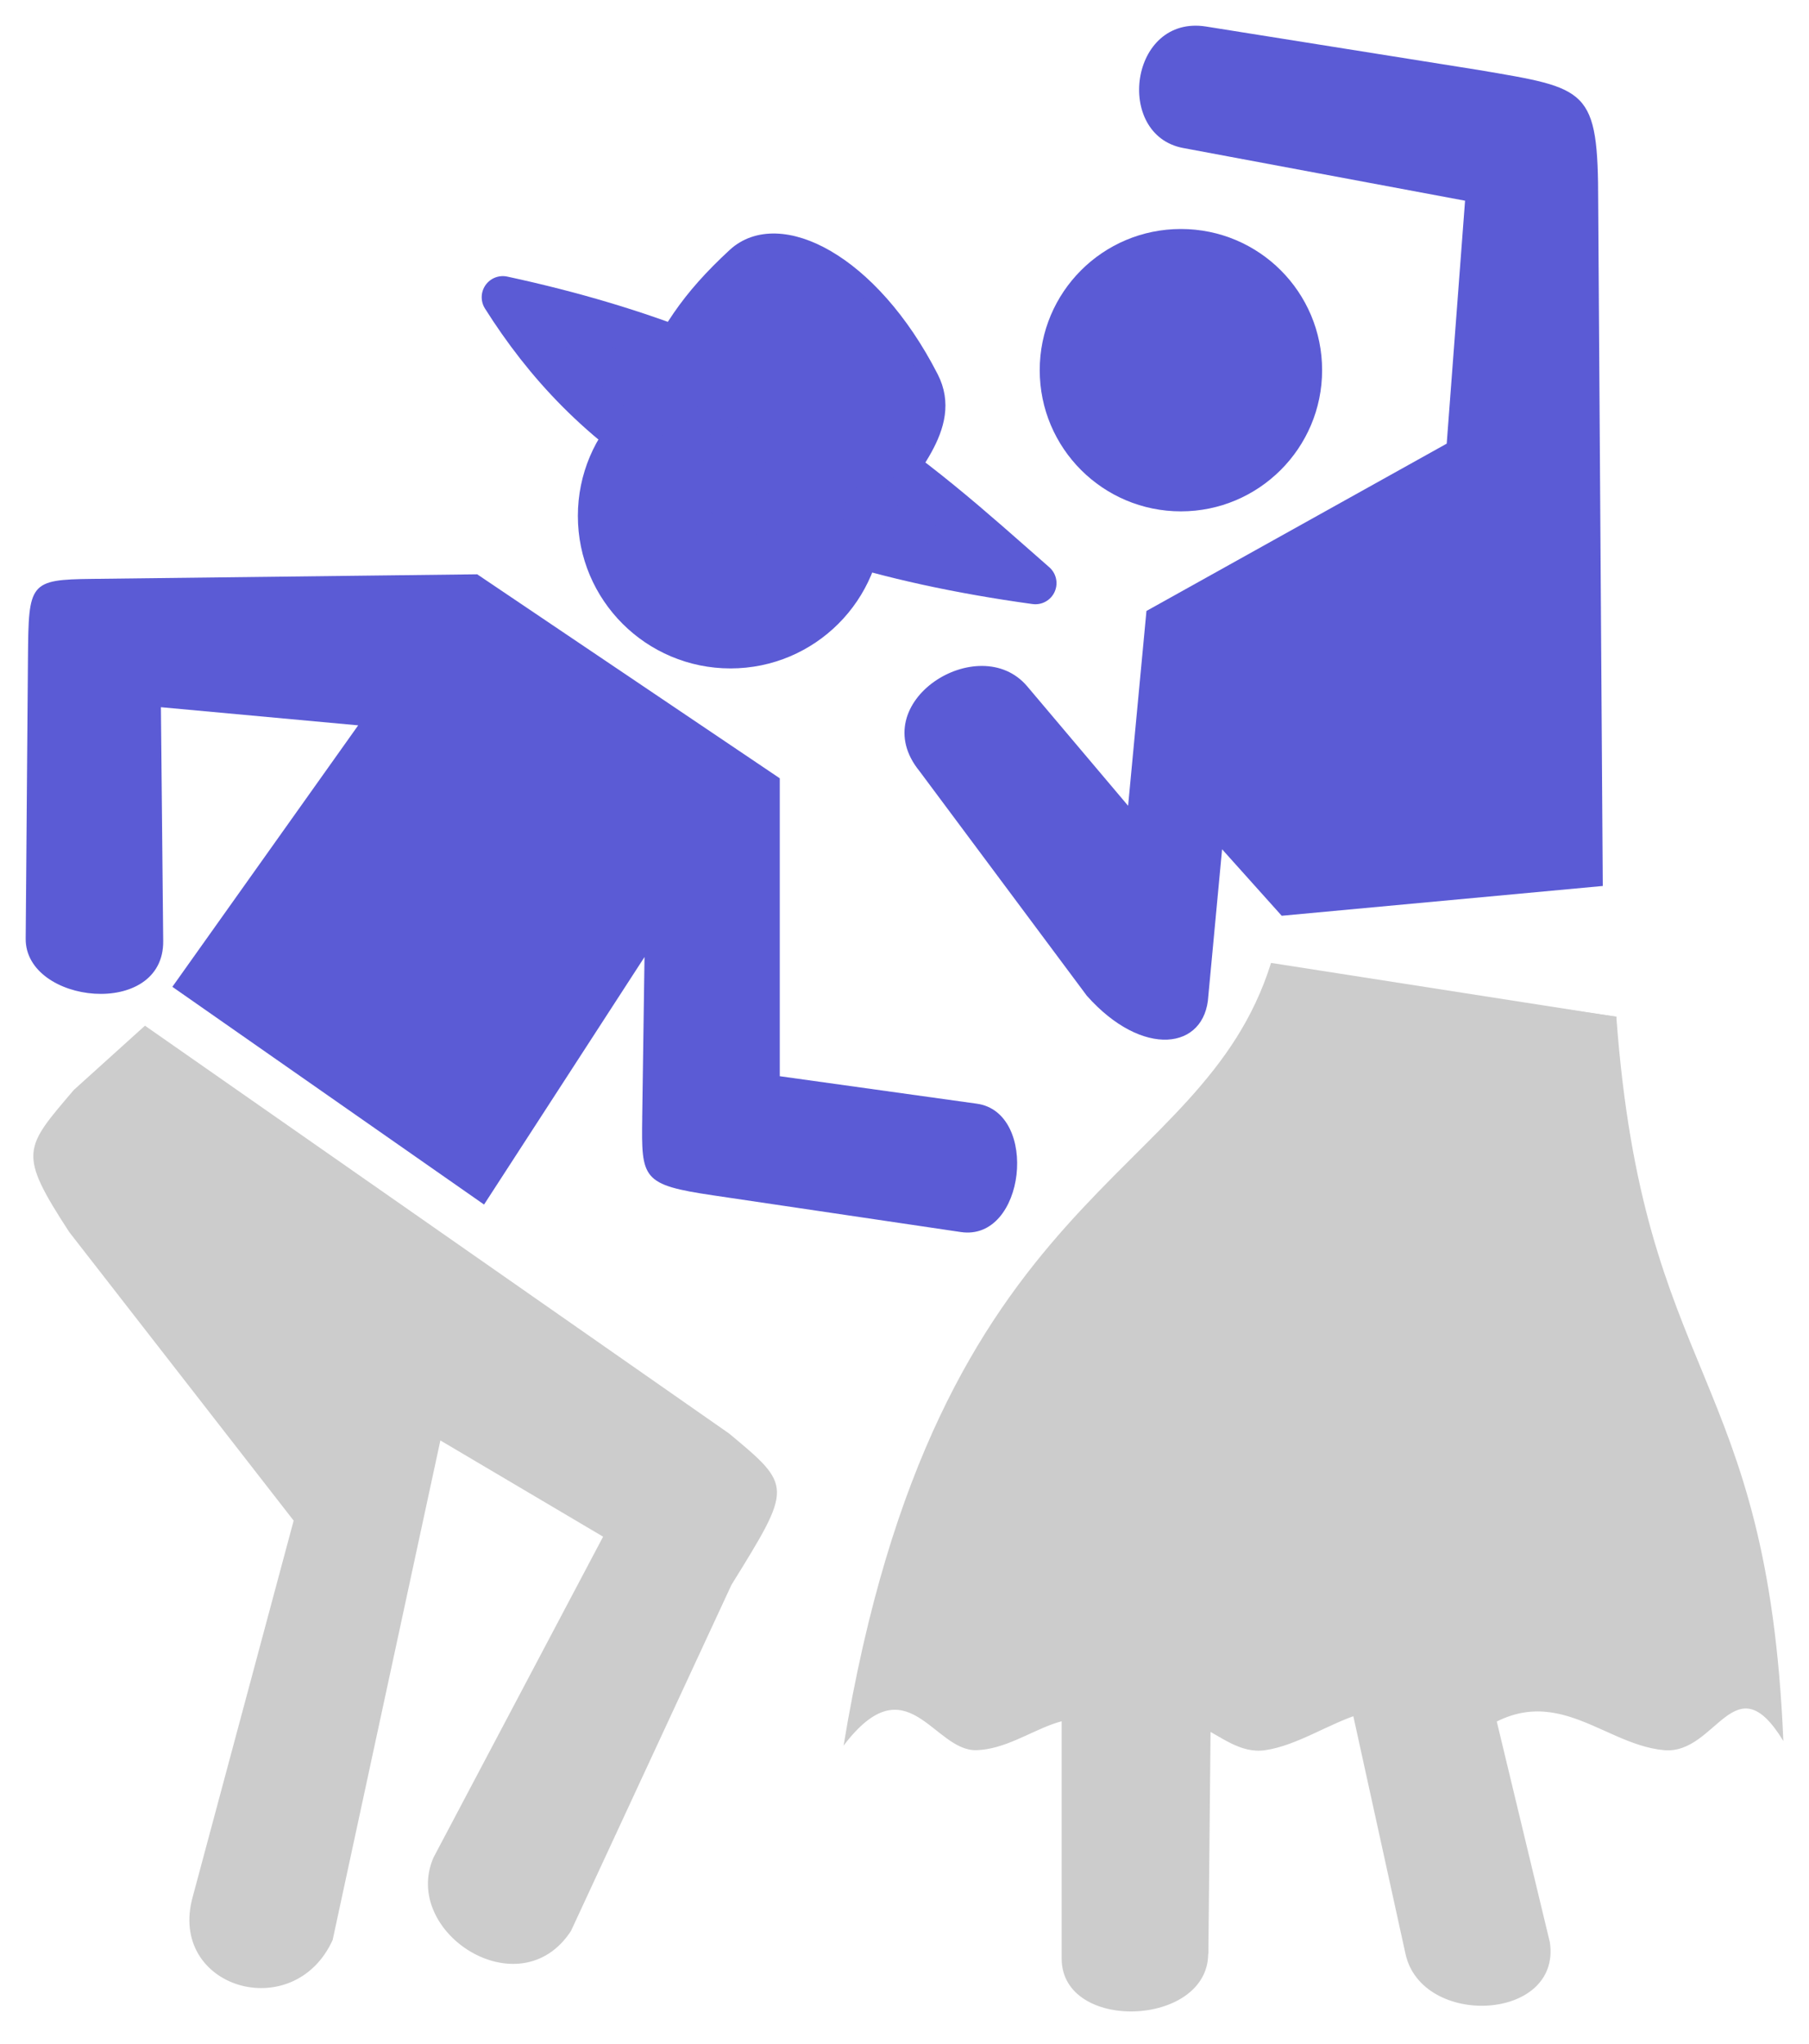 <svg xmlns="http://www.w3.org/2000/svg" width="100" height="113" fill="none"><path d="M40.38 36.953c4.66 0 8.436-3.774 8.436-8.43s-3.777-8.43-8.436-8.43-8.436 3.774-8.436 8.43 3.777 8.43 8.436 8.43zm-4.878 24.824c-.05 3.403-.02 3.723 3.928 4.308l13.684 2.027c3.577.53 4.335-6.614.887-7.095l-10.896-1.52v-16.47L26.38 31.75l-21.286.253c-3.467.04-3.514.217-3.548 4.308L1.42 51.894c-.03 3.617 7.645 4.45 7.602.127l-.127-12.924L19.8 40.1 9.528 54.555l17.23 12.037 8.87-13.684-.127 8.87z" fill="#5b5bd5"/><path d="M8.008 56.7l32.3 22.553c3.5 2.914 3.5 2.914.127 8.362l-8.87 19.132c-2.82 4.34-9.403.1-7.602-4.054l9.376-17.74-8.996-5.32-5.955 27.62c-2.163 4.733-9.153 2.652-7.73-2.407l5.575-20.78L3.827 68.112C.97 63.72 1.324 63.5 4.08 60.257l3.928-3.548zm58.79 51.313l.253-25.847 5.45-9.756c.976-1.75 4.5-.98 3.42 1.394l-2.534 5.575c-1.334 2.935-1.352 2.85-.253 7.856l4.56 20.78c.9 4.106 8.62 3.732 7.982-.633L80.987 87.88c-.58-2.42 0-4.704.76-7.222l2.027-6.715 6.208 1.774-.633-19.512-19.132-2.787L68.95 69l-3.294.38-5.828 8.236c-1.64 2.316-1.14 2.422-1.14 5.828v24.834c0 4.083 8.07 3.786 8.1-.254z" fill="#ccc"/><g fill="#5b5bd5"><path d="M65.28 28.27c4.3 0 7.805-3.494 7.805-7.805S69.6 12.66 65.28 12.66s-7.805 3.494-7.805 7.805 3.494 7.805 7.805 7.805zm5.572 22.357L88.6 48.98l-.253-37.757c-.002-6.37-.562-6.324-6.588-7.35L66.67 1.467C62.437.8 61.594 7.47 65.403 8.182l15.584 2.914-1.014 13.43-16.598 9.25-1.014 10.77-5.575-6.6c-2.653-3.145-9.064.875-5.955 4.688l9.25 12.417c3.08 3.466 6.553 2.996 6.715 0l.76-8.1 3.294 3.674z"/><g stroke="#5b5bd5"><path d="M27.795 16.432c4.628 7.33 12.22 13.432 29.44 15.806-6.817-5.974-13.44-12.352-29.44-15.806z" stroke-width="2.335" stroke-linejoin="round"/><path d="M40.67 14.18c-2.537 2.345-3.815 4.27-5.12 7.375l13.274 6.758c1.13-2.287 3.957-4.693 2.573-7.398-3.302-6.452-8.364-8.92-10.727-6.735z" stroke-width=".985"/></g></g><path d="M70.263 53.233c-3.89 12.42-18.488 12.04-23.63 43.27 3.52-4.636 4.96.327 7.35.253 3.07-.095 5.606-3.808 8.11 0 3.553-3.972 5.053.415 7.855 0 3.54-.524 6.967-4.845 10.643 0 4.812-4.65 7.695-.327 11.403 0 2.894.255 3.885-4.938 6.588-.507-.87-20.69-7.73-19.76-9.233-40.038l-19.084-2.977z" fill="#ccc"/></svg>